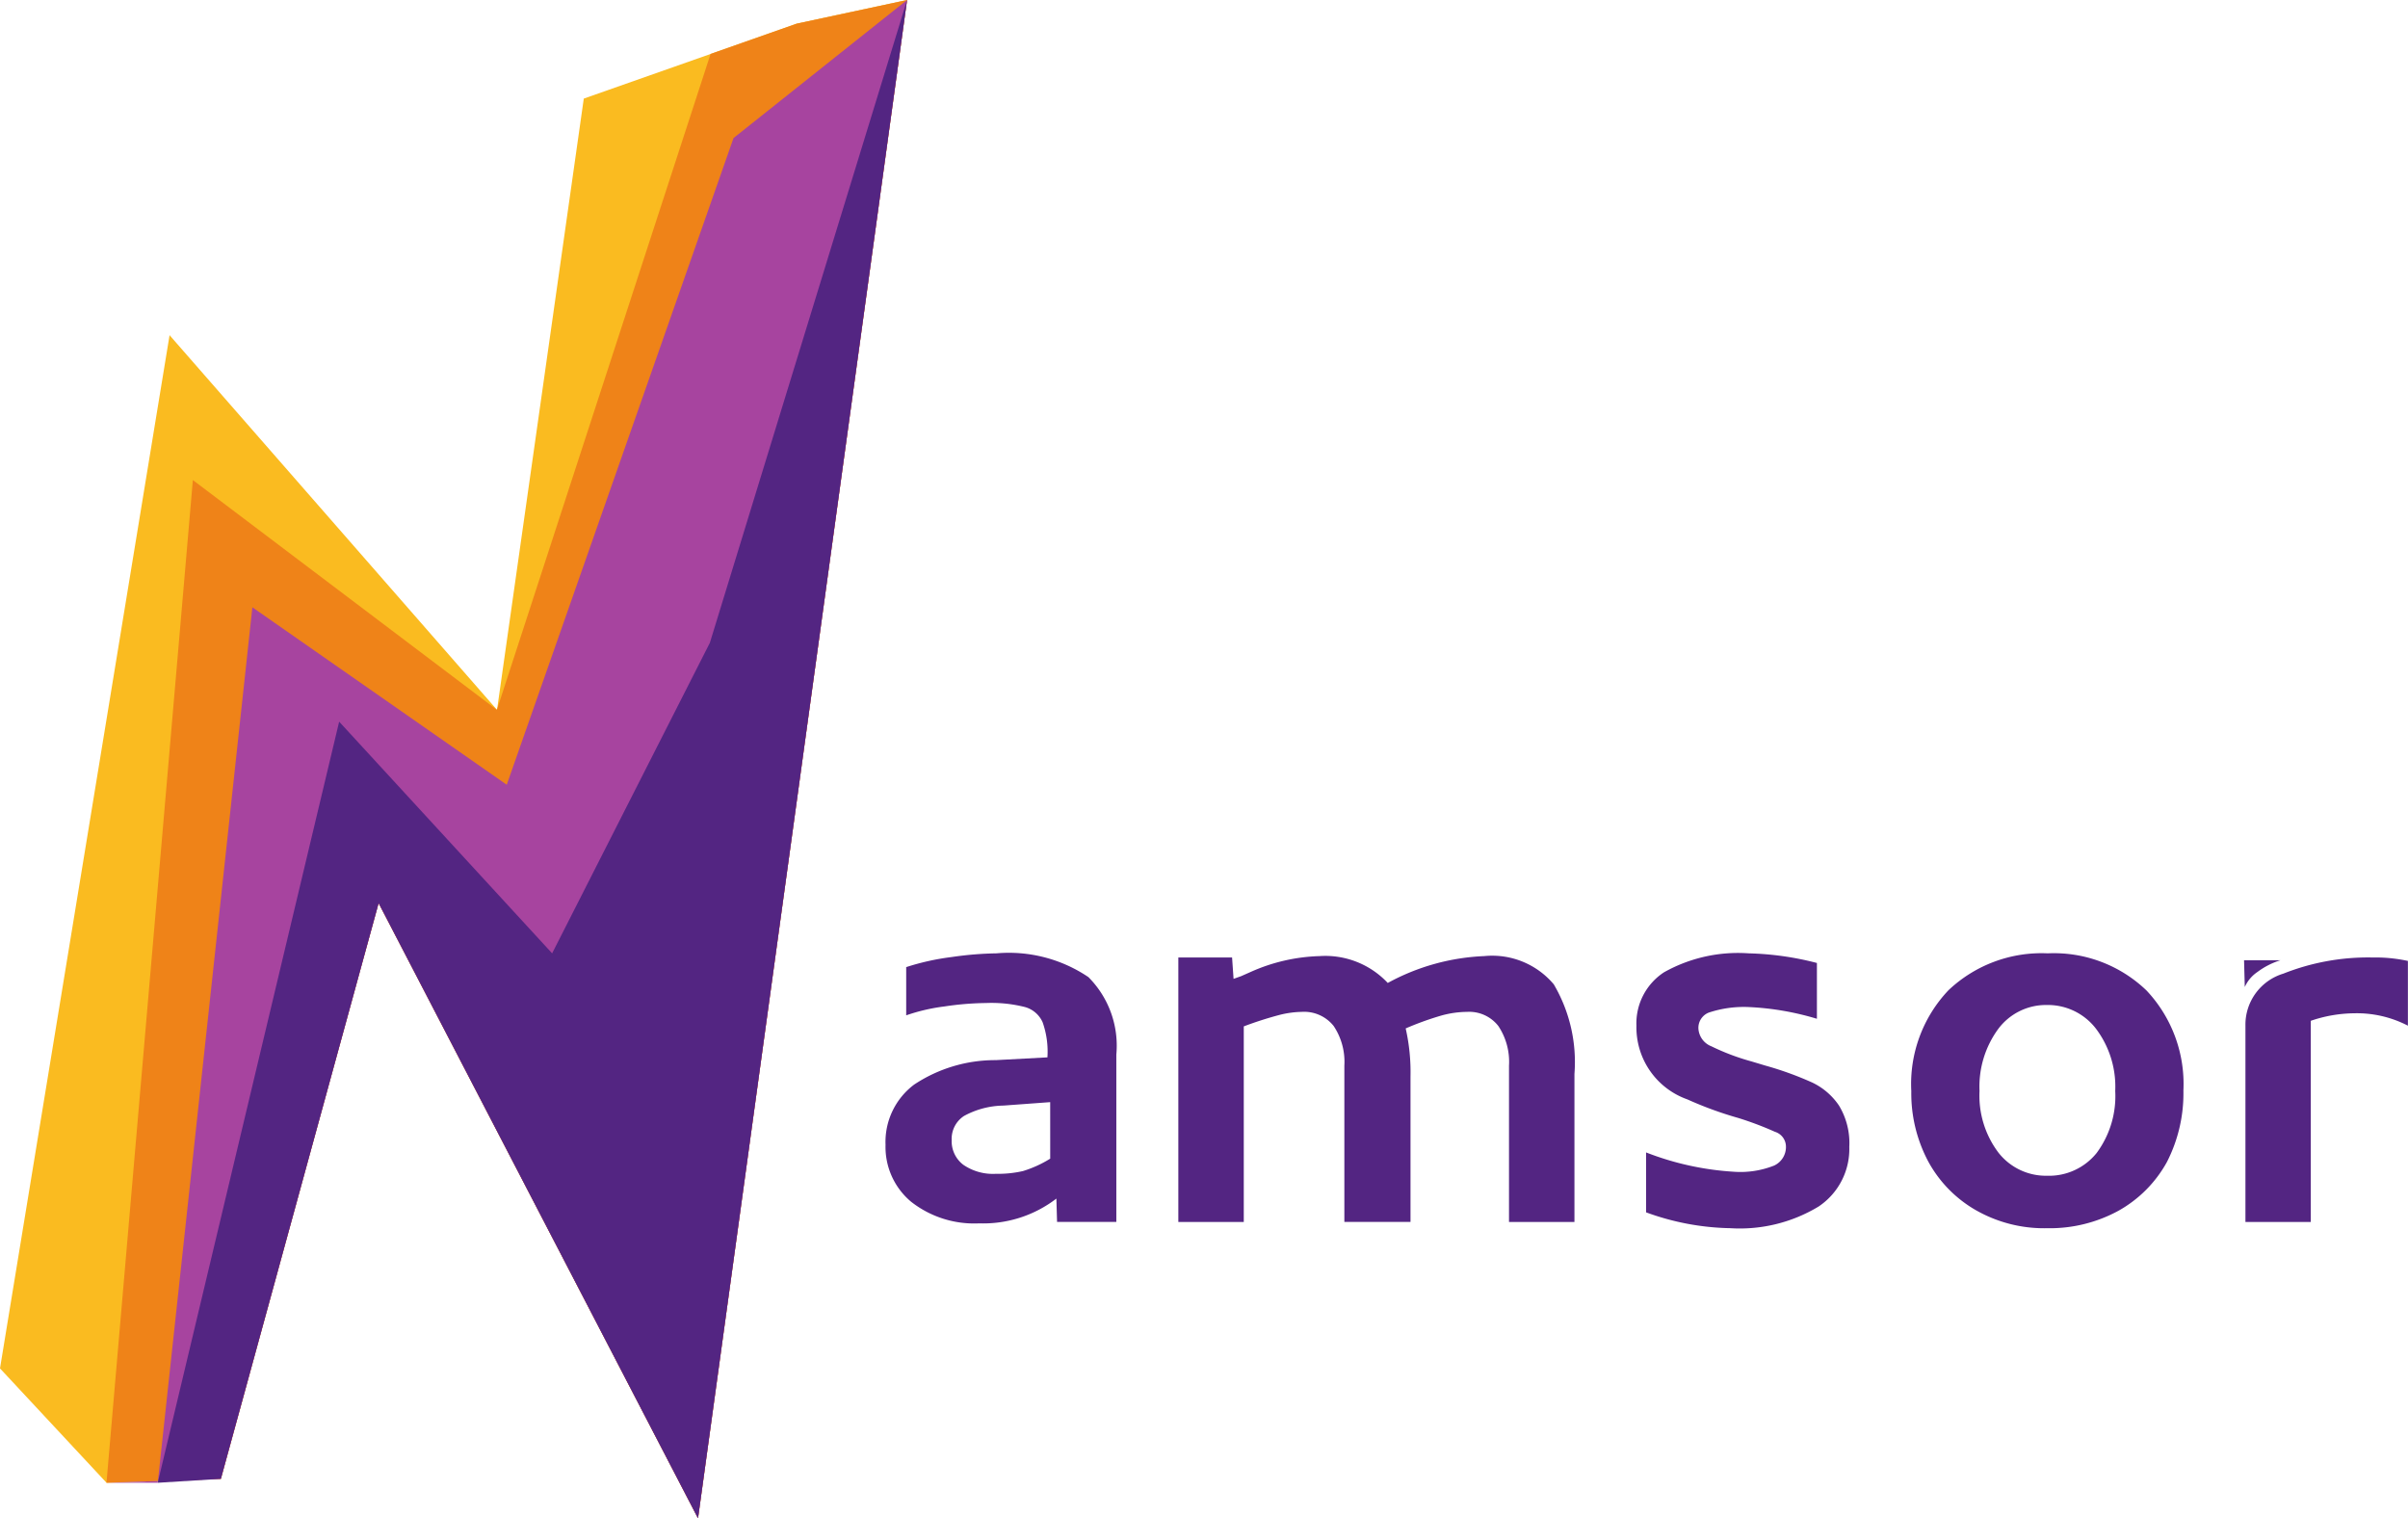 <svg xmlns="http://www.w3.org/2000/svg" xmlns:xlink="http://www.w3.org/1999/xlink" width="95.927" height="60.483" viewBox="0 0 95.927 60.483"><defs><style>.a{fill:none;}.b{fill:#532582;}.c{clip-path:url(#a);}.d{clip-path:url(#b);}.e{fill:#fabb20;}.f{clip-path:url(#c);}.g{fill:#ef8318;}.h{fill:#a7449f;}.i{clip-path:url(#e);}</style><clipPath id="a"><path class="a" d="M0,0H6.531V10.538H0Z"/></clipPath><clipPath id="b"><path class="a" d="M0,0H36.134V60.483H0Z"/></clipPath><clipPath id="c"><path class="a" d="M0,0H31.892V60.483H0Z"/></clipPath><clipPath id="e"><path class="a" d="M0,0H29.85V60.483H0Z"/></clipPath></defs><path class="b" d="M3.732,10.757a4.07,4.07,0,0,1-2.717-.864A2.843,2.843,0,0,1,0,7.629a2.855,2.855,0,0,1,1.139-2.4,5.835,5.835,0,0,1,3.252-.975l2.058-.11a3.506,3.506,0,0,0-.192-1.4,1.089,1.089,0,0,0-.686-.6,5.409,5.409,0,0,0-1.564-.165,11.767,11.767,0,0,0-1.661.137A7.426,7.426,0,0,0,.823,2.47V.549a9.756,9.756,0,0,1,1.8-.4A13.678,13.678,0,0,1,4.419,0,5.666,5.666,0,0,1,8.082.947,3.867,3.867,0,0,1,9.194,4.034V10.7H6.833L6.806,9.77A4.786,4.786,0,0,1,3.732,10.757ZM6.559,5.928l-1.866.137a3.38,3.38,0,0,0-1.564.412,1.086,1.086,0,0,0-.494.961,1.177,1.177,0,0,0,.467.988,2.085,2.085,0,0,0,1.29.357,4.454,4.454,0,0,0,1.084-.11,4.585,4.585,0,0,0,1.084-.494Z" transform="translate(35.277 37.978)"/><path class="b" d="M2.141.055,2.2.906,2.5.8,2.882.631A7.2,7.2,0,0,1,5.626,0,3.41,3.41,0,0,1,8.343,1.07,8.751,8.751,0,0,1,12.185,0a3.207,3.207,0,0,1,2.772,1.125,6.108,6.108,0,0,1,.823,3.568v5.9H13.173V4.363a2.572,2.572,0,0,0-.425-1.578A1.471,1.471,0,0,0,11.5,2.222a3.924,3.924,0,0,0-1.043.152,12.053,12.053,0,0,0-1.4.507A7.88,7.88,0,0,1,9.249,4.8v5.79H6.614V4.363a2.569,2.569,0,0,0-.426-1.578,1.5,1.5,0,0,0-1.276-.563,3.84,3.84,0,0,0-.892.124A14.564,14.564,0,0,0,2.607,2.8v7.793H0V.055Z" transform="translate(46.941 38.088)"/><path class="b" d="M.384,7.931A11.51,11.51,0,0,0,3.87,8.7a3.643,3.643,0,0,0,1.619-.247.814.814,0,0,0,.467-.768.62.62,0,0,0-.439-.576,13.035,13.035,0,0,0-1.455-.549,14.717,14.717,0,0,1-2.031-.741A3.045,3.045,0,0,1,0,2.882,2.432,2.432,0,0,1,1.1.754,6.027,6.027,0,0,1,4.473,0,11.9,11.9,0,0,1,7.19.384V2.607A11.115,11.115,0,0,0,4.5,2.141a4.436,4.436,0,0,0-1.619.22.652.652,0,0,0-.412.631.811.811,0,0,0,.521.713,9.077,9.077,0,0,0,1.592.6l.549.165A13.152,13.152,0,0,1,7,5.145a2.671,2.671,0,0,1,1.07.92A2.884,2.884,0,0,1,8.48,7.711a2.755,2.755,0,0,1-1.221,2.374,6.067,6.067,0,0,1-3.526.864,10.228,10.228,0,0,1-3.348-.631Z" transform="translate(65.19 37.978)"/><path class="b" d="M5.407,10.95a5.478,5.478,0,0,1-2.827-.714A4.965,4.965,0,0,1,.673,8.288,5.78,5.78,0,0,1,0,5.489a5.426,5.426,0,0,1,1.482-4.02A5.394,5.394,0,0,1,5.434,0,5.319,5.319,0,0,1,9.372,1.482,5.43,5.43,0,0,1,10.84,5.461a6,6,0,0,1-.658,2.854A4.968,4.968,0,0,1,8.261,10.25,5.711,5.711,0,0,1,5.407,10.95Zm0-8.892A2.374,2.374,0,0,0,3.472,3a3.881,3.881,0,0,0-.754,2.484,3.765,3.765,0,0,0,.754,2.456,2.4,2.4,0,0,0,1.935.92,2.434,2.434,0,0,0,1.976-.906,3.807,3.807,0,0,0,.741-2.47A3.834,3.834,0,0,0,7.355,3,2.413,2.413,0,0,0,5.407,2.058Z" transform="translate(76.14 37.978)"/><g transform="translate(89.396 38.143)"><path class="a" d="M0,0H6.531V10.538H0Z" transform="translate(0 0)"/><g class="c" transform="translate(0 0)"><path class="b" d="M2.662,10.538H.055V2.717A2.124,2.124,0,0,1,1.564.644,9.139,9.139,0,0,1,5.1,0h.247a6.14,6.14,0,0,1,1.18.137v2.58a4.415,4.415,0,0,0-2.14-.494,5.48,5.48,0,0,0-1.729.3v8.012ZM.029,1.177h0L0,.109H1.454A3.027,3.027,0,0,0,.535.576,1.422,1.422,0,0,0,.029,1.177Z" transform="translate(0 0)"/></g></g><path class="a" d="M0,0H36.134V60.483H0Z"/><g class="d"><path class="e" d="M0,54.513l6.755-41.16L19.8,28.278l3.456-24.35L31.735.943,36.134,0,27.807,60.483,15.082,35.976,8.8,58.912l-4.556.157Z" transform="translate(0)"/></g><g transform="translate(4.242)"><path class="a" d="M0,0H31.892V60.483H0Z"/><g class="f"><path class="g" d="M0,59.069,3.441,19.124l12.112,9.154L24.065,2.149,27.493.943,31.892,0,23.565,60.483,10.84,35.976,4.556,58.912Z"/></g></g><g transform="translate(4.242)"><path class="a" d="M0,0H31.892V60.483H0Z"/><g class="f"><path class="h" d="M2.042,59.069l3.77-34.876,10.133,7.069L24.979,5.5,31.892,0,23.565,60.483,10.84,35.976,4.556,58.912,0,59.069Z"/></g></g><g transform="translate(6.284)"><path class="a" d="M0,0H29.85V60.483H0Z"/><g class="i"><path class="b" d="M0,59.069l7.227-30.32,8.484,9.229,6.284-12.371L29.85,0,21.523,60.483,8.8,35.976,2.514,58.912Z"/></g></g></svg>
